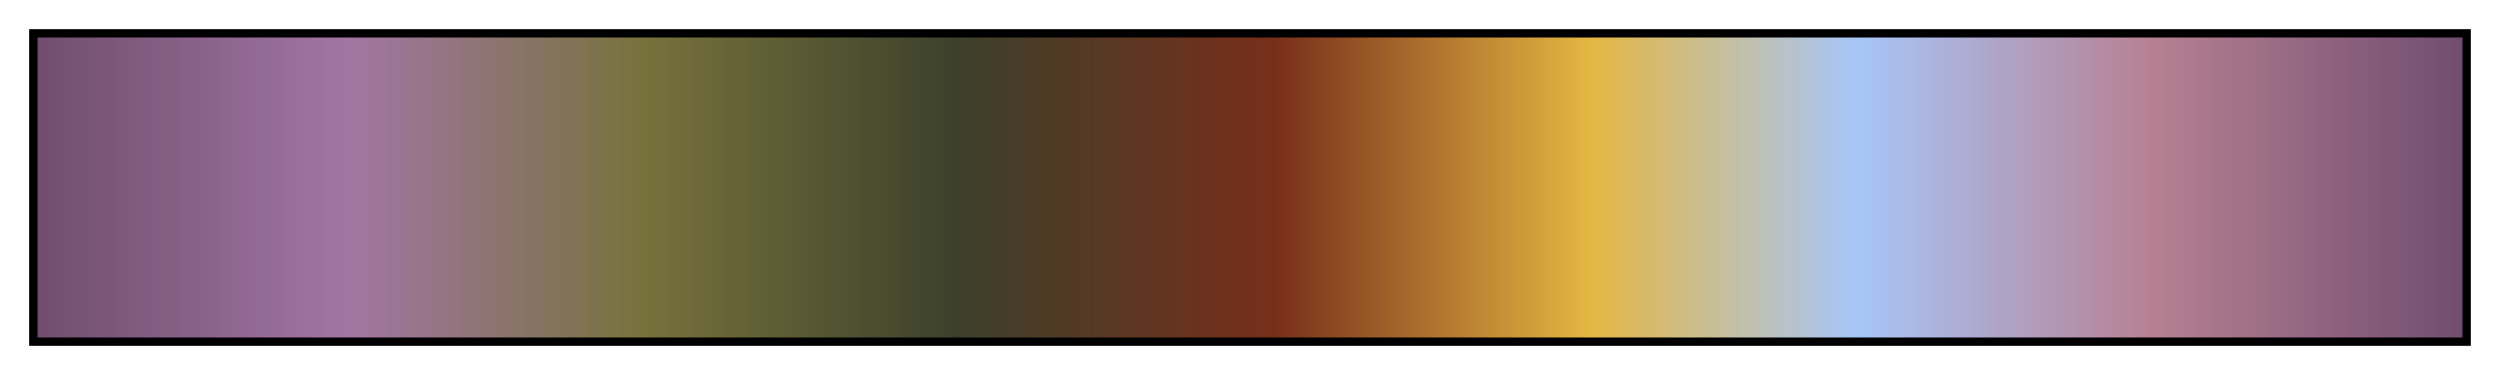 <?xml version="1.0" encoding="UTF-8"?>
<svg xmlns="http://www.w3.org/2000/svg" version="1.1" width="300px" height="45px" viewBox="0 0 300 45">
  <g>
    <defs>
      <linearGradient id="~1faecat" gradientUnits="objectBoundingBox" spreadMethod="pad" x1="0%" x2="100%" y1="0%" y2="0%">
        <stop offset="0.00%" stop-color="rgb(112,77,111)" stop-opacity="1"/>
        <stop offset="12.99%" stop-color="rgb(162,118,162)" stop-opacity="1"/>
        <stop offset="25.00%" stop-color="rgb(119,114,60)" stop-opacity="1"/>
        <stop offset="37.99%" stop-color="rgb(60,64,43)" stop-opacity="1"/>
        <stop offset="51.00%" stop-color="rgb(120,46,26)" stop-opacity="1"/>
        <stop offset="63.99%" stop-color="rgb(228,183,66)" stop-opacity="1"/>
        <stop offset="75.00%" stop-color="rgb(167,198,249)" stop-opacity="1"/>
        <stop offset="87.01%" stop-color="rgb(183,129,147)" stop-opacity="1"/>
        <stop offset="100.00%" stop-color="rgb(112,77,111)" stop-opacity="1"/>
      </linearGradient>
    </defs>
    <rect fill="url(#~1faecat)" x="4" y="4" width="292" height="37" stroke="black" stroke-width="1"/>
  </g>
</svg>
